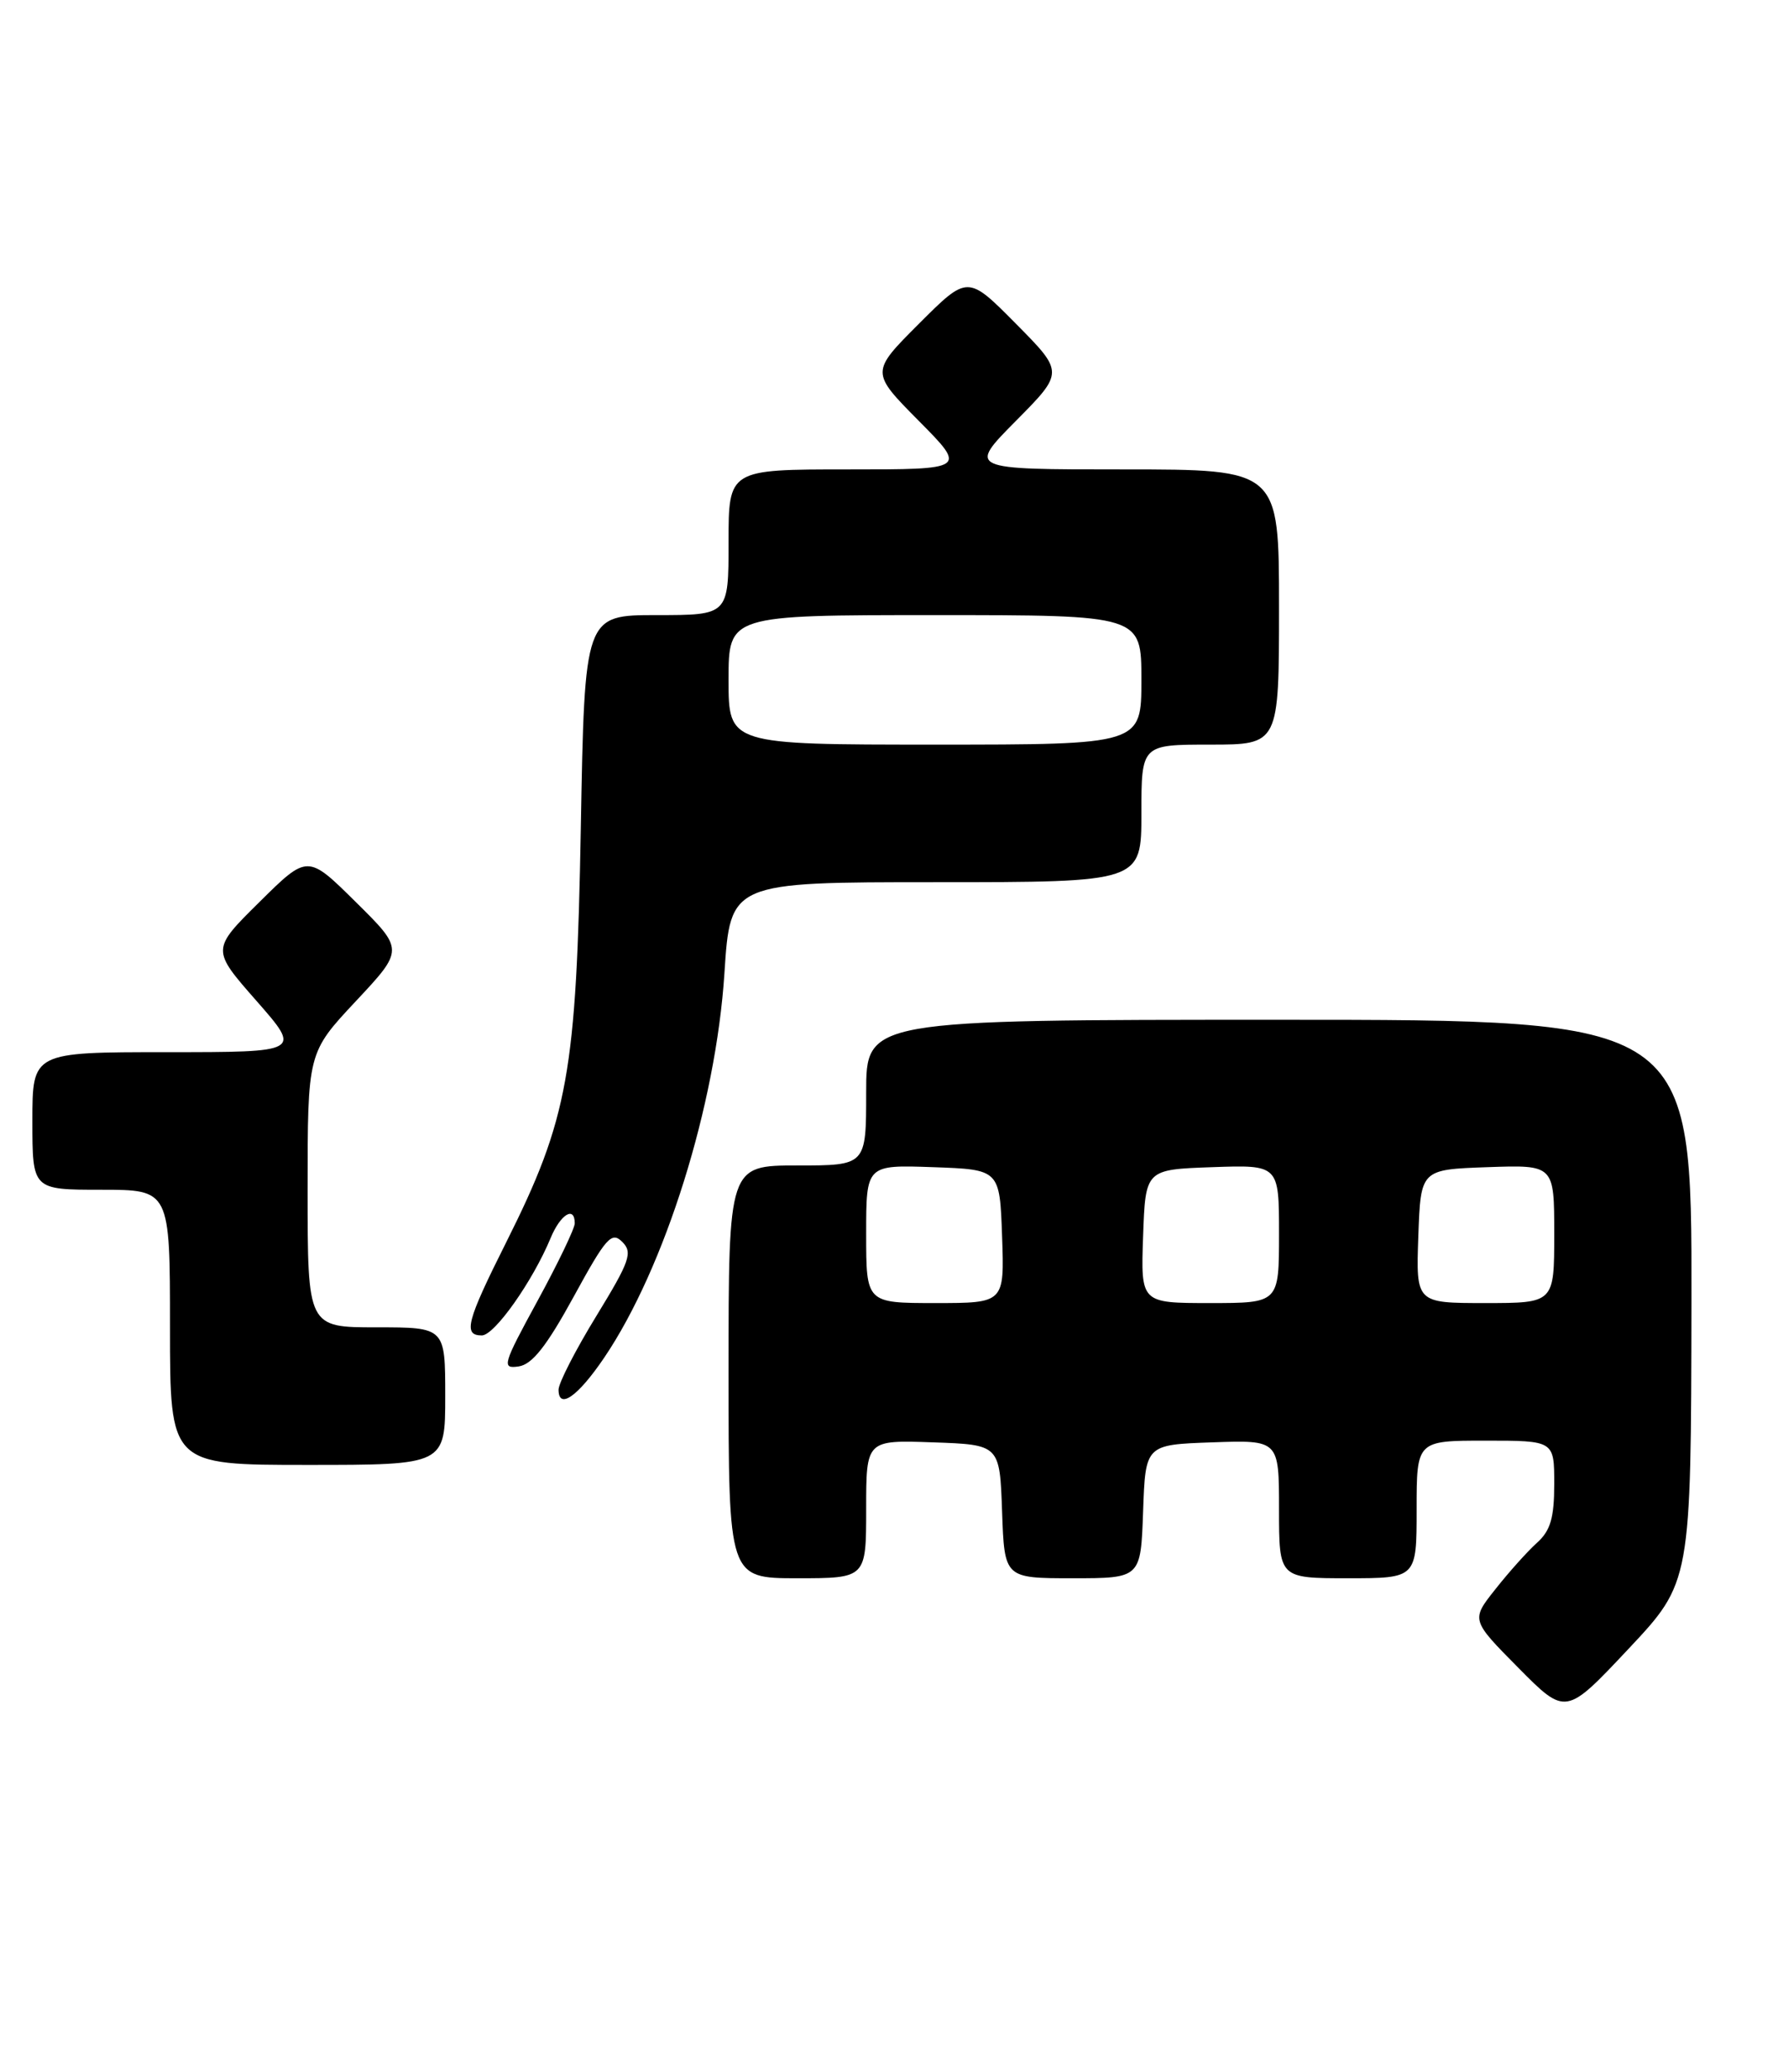 <?xml version="1.0" encoding="UTF-8" standalone="no"?>
<!DOCTYPE svg PUBLIC "-//W3C//DTD SVG 1.1//EN" "http://www.w3.org/Graphics/SVG/1.1/DTD/svg11.dtd" >
<svg xmlns="http://www.w3.org/2000/svg" xmlns:xlink="http://www.w3.org/1999/xlink" version="1.1" viewBox="0 0 221 256">
 <g >
 <path fill="currentColor"
d=" M 208.95 160.75 C 209.00 126.00 209.00 126.00 158.00 126.00 C 107.00 126.00 107.00 126.00 107.00 135.00 C 107.00 144.00 107.00 144.00 98.50 144.00 C 90.00 144.00 90.00 144.00 90.00 169.50 C 90.00 195.00 90.00 195.00 98.50 195.00 C 107.00 195.00 107.00 195.00 107.00 186.46 C 107.00 177.92 107.00 177.92 115.25 178.21 C 123.50 178.50 123.50 178.50 123.79 186.75 C 124.08 195.00 124.08 195.00 132.50 195.00 C 140.92 195.00 140.92 195.00 141.21 186.75 C 141.50 178.50 141.50 178.50 149.75 178.21 C 158.00 177.92 158.00 177.92 158.00 186.46 C 158.00 195.00 158.00 195.00 166.50 195.00 C 175.00 195.00 175.00 195.00 175.00 186.50 C 175.00 178.00 175.00 178.00 183.50 178.00 C 192.00 178.00 192.00 178.00 192.00 183.35 C 192.00 187.51 191.54 189.11 189.89 190.60 C 188.73 191.64 186.41 194.22 184.75 196.33 C 181.71 200.15 181.71 200.15 187.56 206.06 C 193.42 211.98 193.42 211.98 201.16 203.74 C 208.90 195.50 208.90 195.50 208.95 160.75 Z  M 55.00 172.50 C 55.00 164.00 55.00 164.00 46.50 164.00 C 38.00 164.00 38.00 164.00 38.00 147.04 C 38.00 130.07 38.00 130.07 43.95 123.71 C 49.91 117.34 49.91 117.34 43.95 111.45 C 38.00 105.56 38.00 105.56 32.06 111.44 C 26.11 117.32 26.11 117.32 31.68 123.66 C 37.24 130.00 37.24 130.00 20.62 130.00 C 4.00 130.00 4.00 130.00 4.00 138.50 C 4.00 147.00 4.00 147.00 12.50 147.00 C 21.00 147.00 21.00 147.00 21.00 164.00 C 21.00 181.00 21.00 181.00 38.00 181.00 C 55.00 181.00 55.00 181.00 55.00 172.50 Z  M 74.63 167.76 C 82.15 156.65 88.44 136.54 89.49 120.25 C 90.22 109.00 90.22 109.00 115.61 109.00 C 141.00 109.00 141.00 109.00 141.00 100.50 C 141.00 92.00 141.00 92.00 149.50 92.00 C 158.00 92.00 158.00 92.00 158.00 75.00 C 158.00 58.00 158.00 58.00 138.78 58.00 C 119.56 58.00 119.56 58.00 125.50 52.00 C 131.44 46.00 131.44 46.00 125.49 39.99 C 119.54 33.98 119.54 33.98 113.54 39.98 C 107.54 45.98 107.54 45.98 113.49 51.99 C 119.44 58.00 119.44 58.00 104.72 58.00 C 90.00 58.00 90.00 58.00 90.00 67.00 C 90.00 76.00 90.00 76.00 81.11 76.00 C 72.22 76.00 72.22 76.00 71.75 102.25 C 71.21 132.55 70.20 138.19 62.52 153.52 C 57.63 163.27 57.18 165.00 59.52 165.00 C 61.08 165.00 65.79 158.33 68.01 152.99 C 69.23 150.03 71.00 148.94 71.00 151.15 C 71.00 151.78 68.93 156.09 66.40 160.73 C 62.09 168.64 61.95 169.14 64.07 168.83 C 65.74 168.59 67.52 166.33 70.86 160.23 C 74.86 152.90 75.55 152.12 76.87 153.44 C 78.18 154.75 77.82 155.81 73.68 162.58 C 71.10 166.79 69.00 170.89 69.00 171.70 C 69.00 174.22 71.38 172.56 74.63 167.76 Z  M 107.00 152.46 C 107.00 143.92 107.00 143.92 115.25 144.21 C 123.50 144.50 123.50 144.50 123.79 152.75 C 124.08 161.00 124.08 161.00 115.54 161.00 C 107.00 161.00 107.00 161.00 107.00 152.46 Z  M 141.21 152.75 C 141.50 144.50 141.50 144.50 149.75 144.21 C 158.00 143.92 158.00 143.92 158.00 152.46 C 158.00 161.00 158.00 161.00 149.46 161.00 C 140.92 161.00 140.92 161.00 141.21 152.75 Z  M 175.21 152.75 C 175.50 144.50 175.50 144.50 183.75 144.21 C 192.00 143.92 192.00 143.92 192.00 152.46 C 192.00 161.00 192.00 161.00 183.46 161.00 C 174.92 161.00 174.92 161.00 175.21 152.75 Z  M 90.00 84.00 C 90.00 76.00 90.00 76.00 115.50 76.00 C 141.00 76.00 141.00 76.00 141.00 84.00 C 141.00 92.00 141.00 92.00 115.50 92.00 C 90.00 92.00 90.00 92.00 90.00 84.00 Z "/>
</g>
</svg>